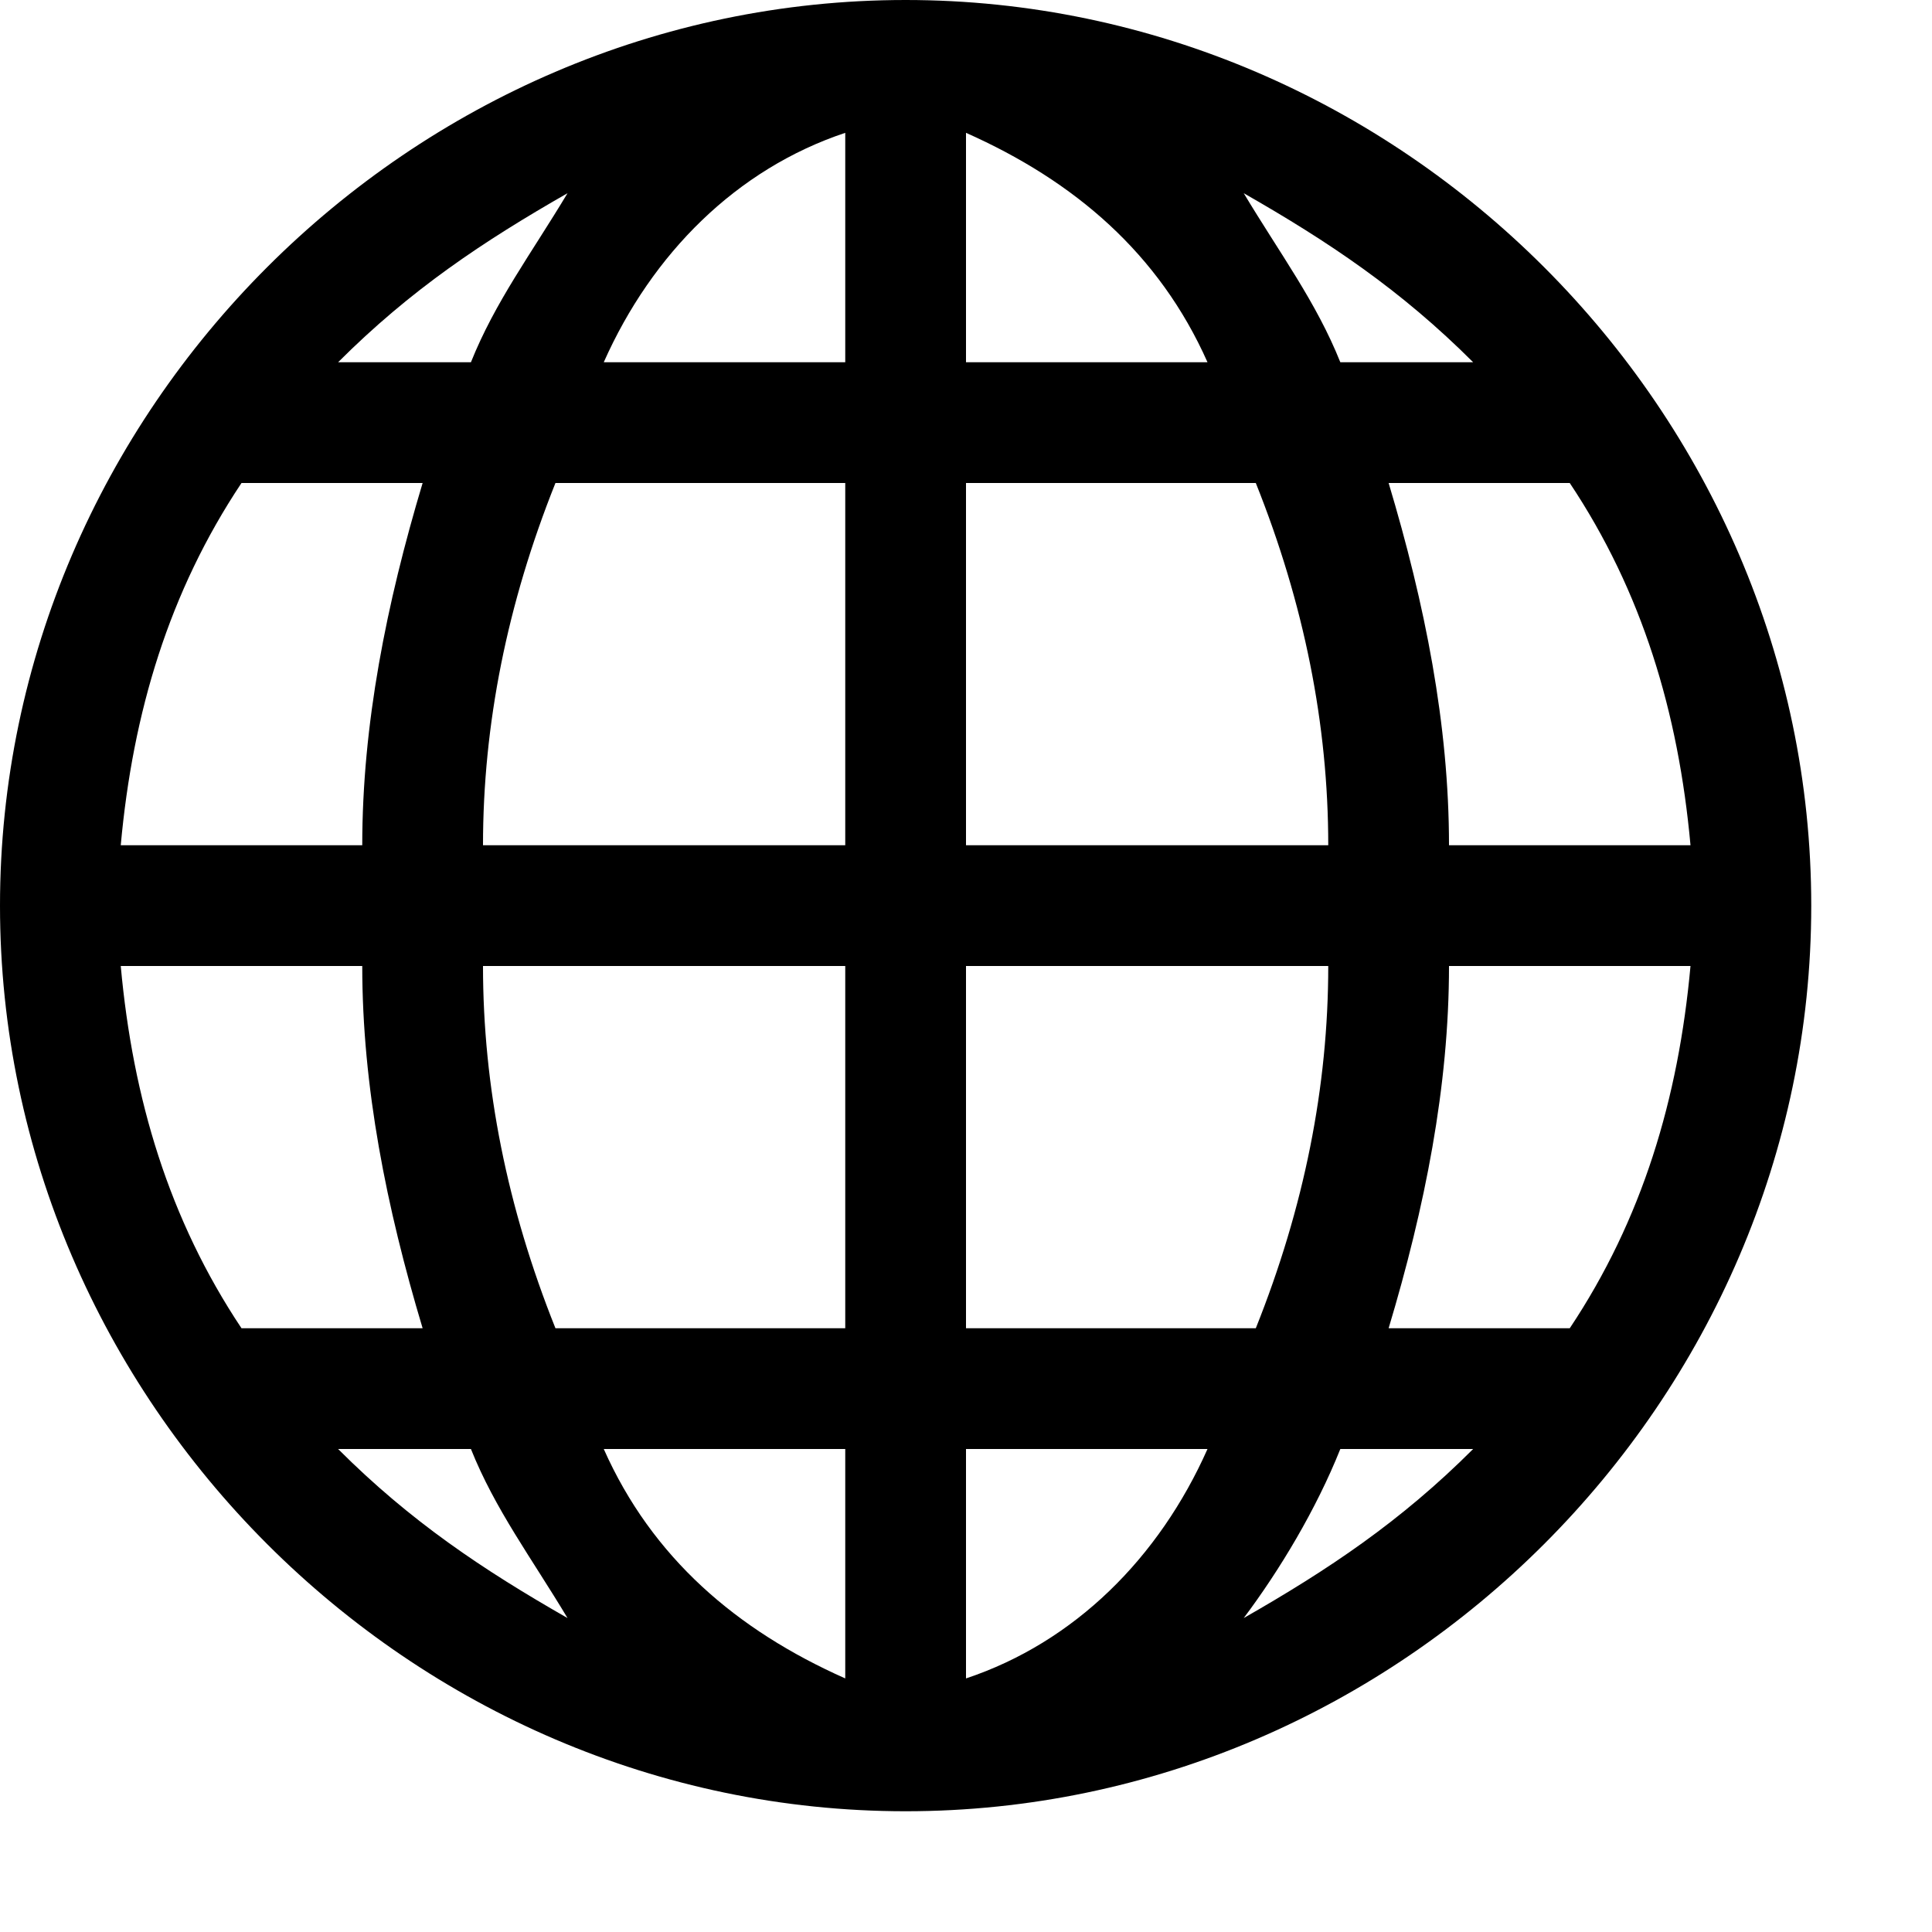 <svg xmlns="http://www.w3.org/2000/svg" viewBox="0 0 16 16" enable-background="new 0 0 16 16"><path d="m7.5 0c-4.1 0-7.5 3.4-7.5 7.5s3.4 7.5 7.5 7.5 7.5-3.4 7.5-7.5-3.4-7.5-7.5-7.5m-6.5 8h2c0 1 .2 2 .5 3h-1.5c-.6-.9-.9-1.9-1-3m7-5v-1.9c.9.4 1.6 1 2 1.9m.4 1c.4 1 .6 2 .6 3h-3v-3m-1-2.9v1.9h-2c.4-.9 1.1-1.6 2-1.9m0 2.9v3h-3c0-1 .2-2 .6-3m-1.6 3h-2c.1-1.1.4-2.1 1-3h1.5c-.3 1-.5 2-.5 3m1 1h3v3h-2.4c-.4-1-.6-2-.6-3m3 4v1.9c-.9-.4-1.6-1-2-1.9m3 1.9v-1.9h2c-.4.9-1.1 1.6-2 1.9m0-2.9v-3h3c0 1-.2 2-.6 3m1.6-3h2c-.1 1.1-.4 2.1-1 3h-1.5c.3-1 .5-2 .5-3m0-1c0-1-.2-2-.5-3h1.5c.6.9.9 1.9 1 3m-1.8-4h-1.1c-.2-.5-.5-.9-.8-1.4.7.4 1.3.8 1.9 1.4m-7.5-1.4c-.3.5-.6.9-.8 1.4h-1.1c.6-.6 1.2-1 1.9-1.4m-1.9 10.4h1.1c.2.5.5.9.8 1.4-.7-.4-1.3-.8-1.9-1.4m7.5 1.4c.3-.4.6-.9.8-1.4h1.1c-.6.6-1.2 1-1.9 1.4"/></svg>